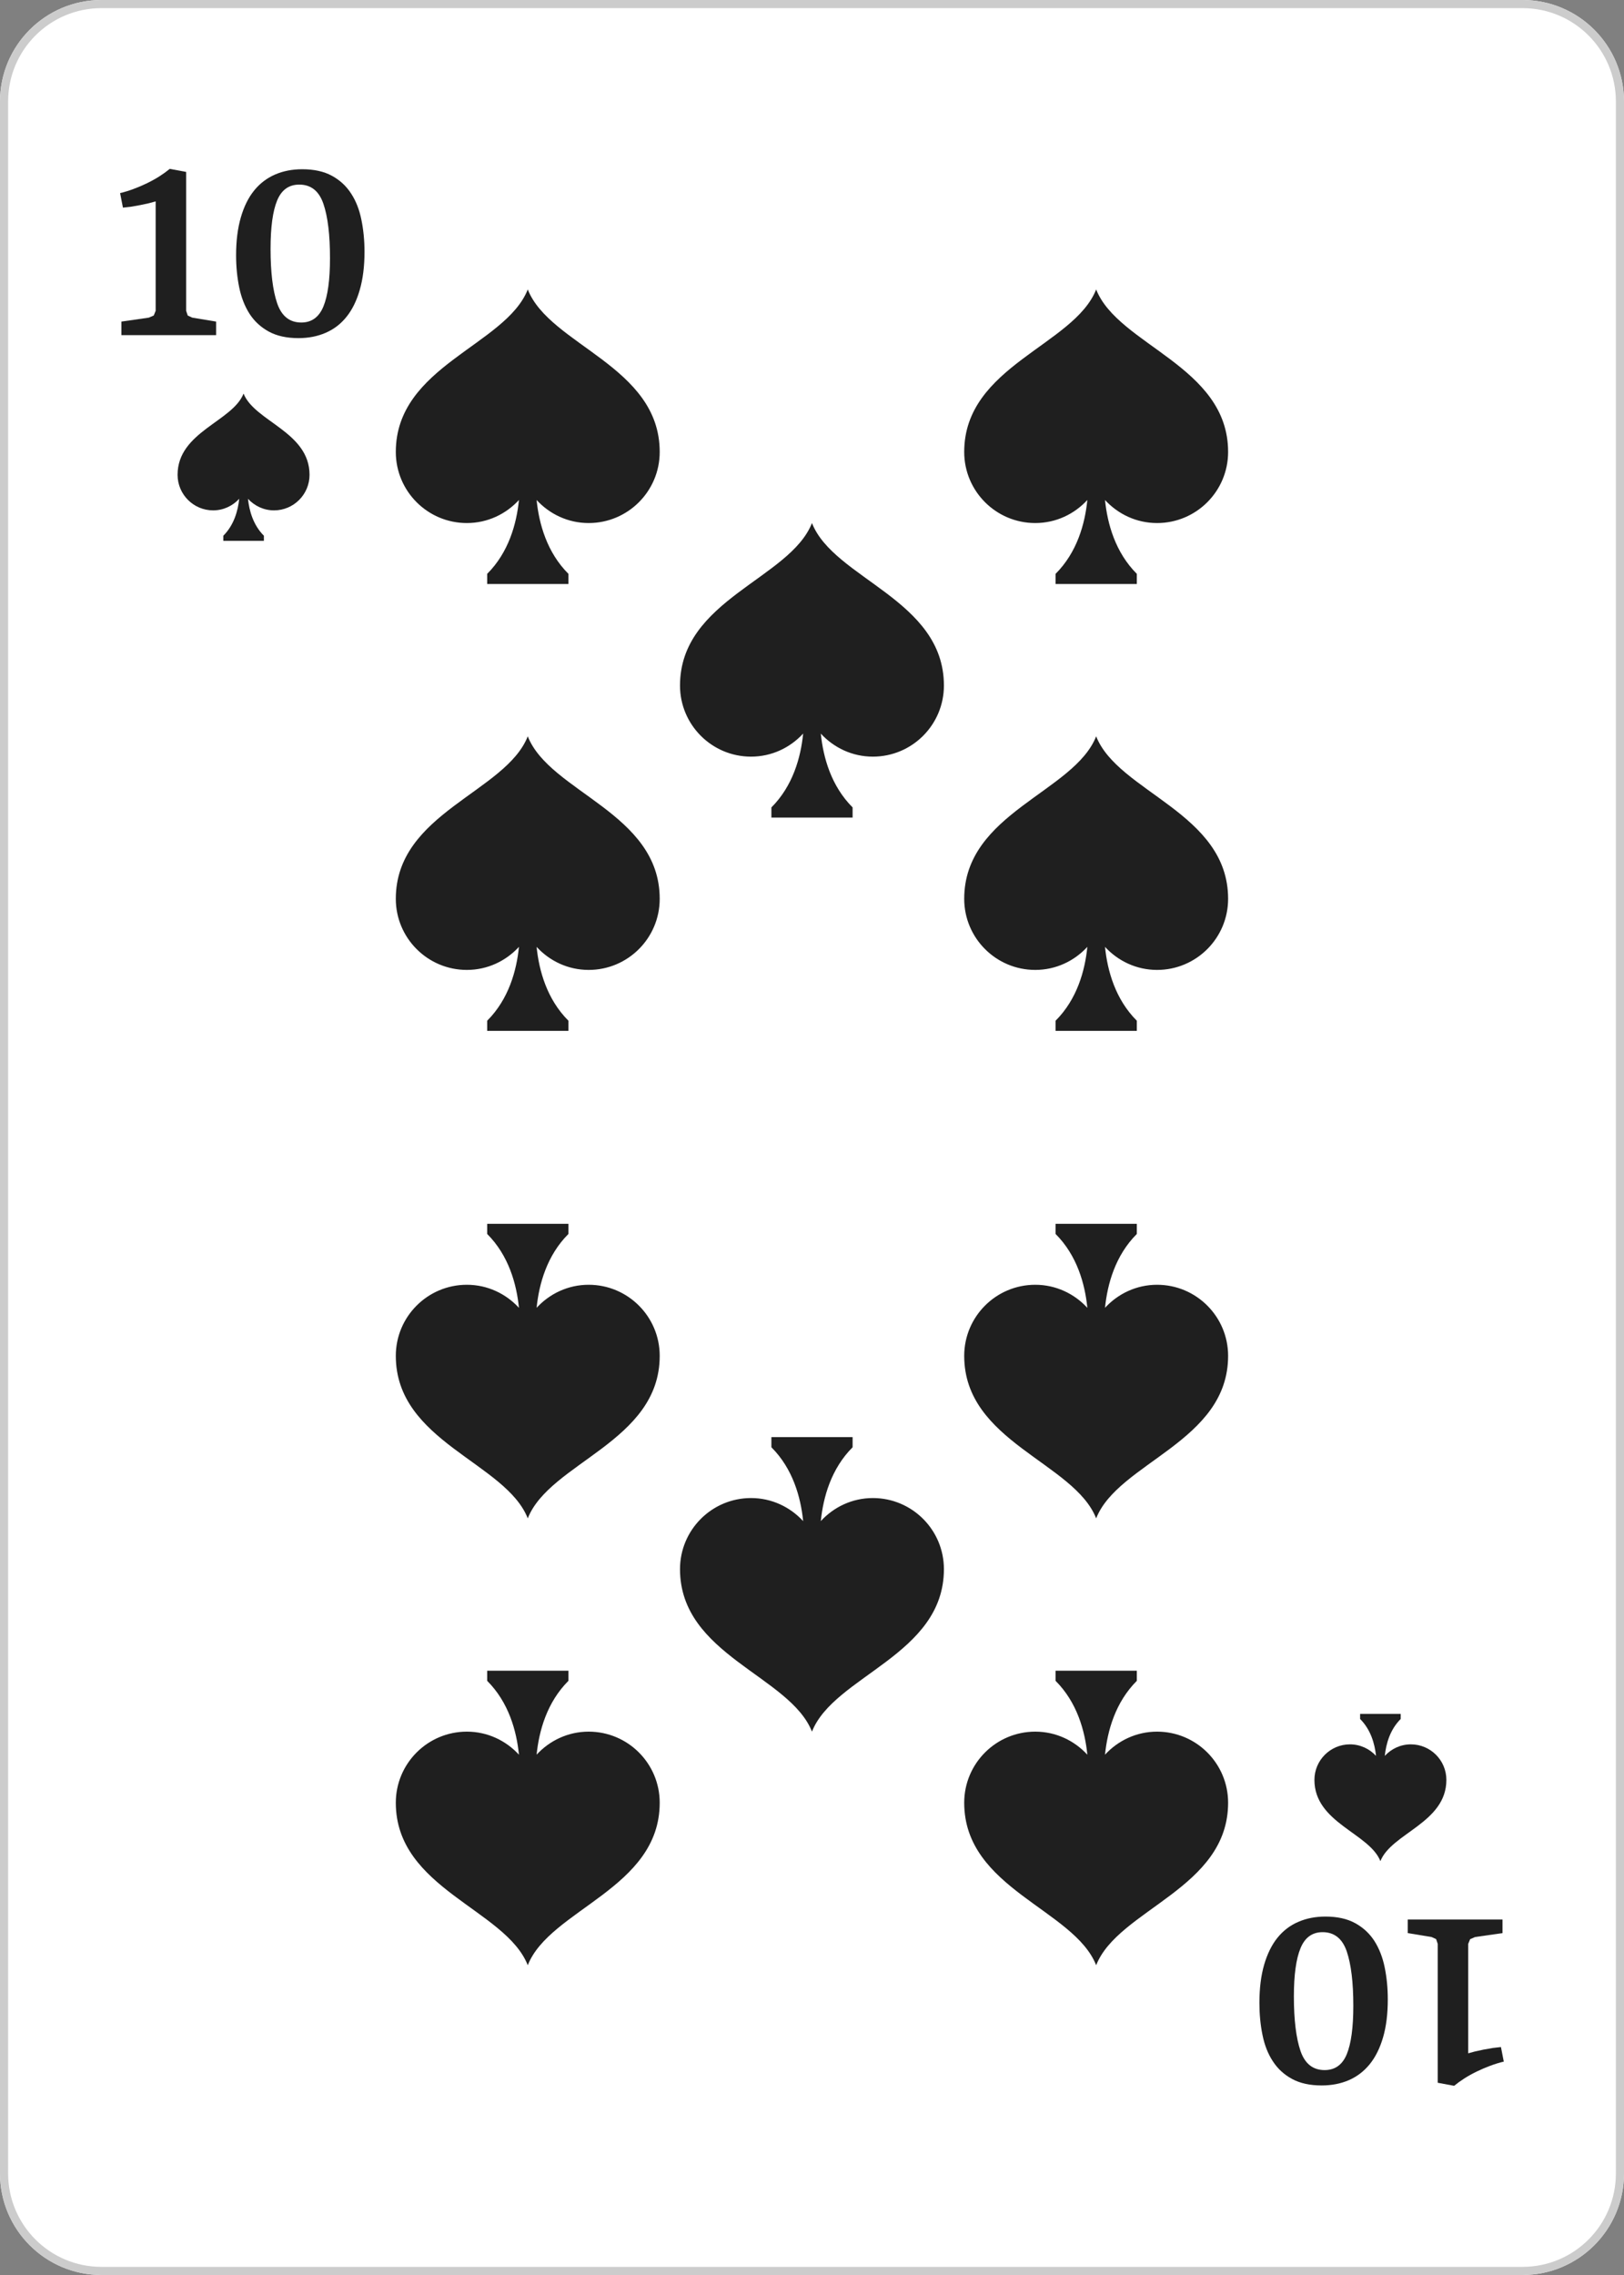 <?xml version="1.0" encoding="UTF-8" standalone="no"?>
<!DOCTYPE svg PUBLIC "-//W3C//DTD SVG 1.1//EN" "http://www.w3.org/Graphics/SVG/1.1/DTD/svg11.dtd">
<svg width="100%" height="100%" viewBox="0 0 40 56" version="1.1" xmlns="http://www.w3.org/2000/svg" xmlns:xlink="http://www.w3.org/1999/xlink" xml:space="preserve" xmlns:serif="http://www.serif.com/" style="fill-rule:evenodd;clip-rule:evenodd;stroke-linejoin:round;stroke-miterlimit:2;">
    <rect x="0" y="0" width="40" height="56" fill="#808080" stroke="none"/>
    <g transform="matrix(1,0,0,1,-410,-140)">
        <g>
            <path d="M447.5,196L412.5,196C411.119,196 410,194.881 410,193.5L410,142.5C410,141.119 411.119,140 412.5,140L447.5,140C448.881,140 450,141.119 450,142.5L450,193.5C450,194.881 448.881,196 447.5,196Z" style="fill:white;fill-rule:nonzero;"/>
            <path d="M447.5,196L412.5,196C411.119,196 410,194.881 410,193.5L410,142.5C410,141.119 411.119,140 412.5,140L447.5,140C448.881,140 450,141.119 450,142.5L450,193.5C450,194.881 448.881,196 447.5,196ZM447.5,195.8L412.5,195.8C411.229,195.8 410.2,194.771 410.2,193.5L410.2,142.5C410.2,141.229 411.229,140.2 412.5,140.2L447.5,140.2C448.771,140.2 449.8,141.229 449.8,142.5C449.8,142.5 449.8,193.5 449.8,193.5C449.8,194.771 448.771,195.8 447.5,195.8Z" style="fill:rgb(204,204,204);"/>
            <path d="M415.999,149.688C415.729,150.376 414.374,150.629 414.374,151.688C414.374,152.171 414.767,152.563 415.249,152.563C415.504,152.563 415.731,152.452 415.892,152.278C415.861,152.574 415.764,152.923 415.5,153.188L415.5,153.313L416.5,153.313L416.5,153.188C416.236,152.923 416.139,152.574 416.108,152.279C416.269,152.452 416.495,152.563 416.749,152.563C417.232,152.563 417.624,152.171 417.624,151.688C417.624,150.629 416.271,150.376 415.999,149.688Z" style="fill:rgb(31,31,31);fill-rule:nonzero;"/>
            <path d="M444,185.813C444.271,185.124 445.625,184.871 445.625,183.813C445.625,183.329 445.233,182.938 444.75,182.938C444.496,182.938 444.269,183.048 444.108,183.222C444.139,182.926 444.235,182.577 444.5,182.313L444.5,182.188L443.5,182.188L443.5,182.313C443.764,182.577 443.861,182.926 443.892,183.221C443.731,183.048 443.505,182.938 443.25,182.938C442.768,182.938 442.375,183.329 442.375,183.813C442.375,184.871 443.729,185.124 444,185.813Z" style="fill:rgb(31,31,31);fill-rule:nonzero;"/>
            <path d="M414.585,144.232L414.585,147.651L414.624,147.767L414.736,147.819L415.323,147.916L415.323,148.25L412.99,148.25L412.99,147.916L413.665,147.819L413.787,147.766L413.834,147.651L413.834,144.957L413.67,145.002L413.456,145.048L413.229,145.088L413.028,145.111L412.958,144.753C413.065,144.728 413.176,144.694 413.29,144.651C413.404,144.609 413.516,144.561 413.623,144.509C413.73,144.457 413.833,144.4 413.929,144.339C414.024,144.278 414.108,144.217 414.181,144.157L414.585,144.232Z" style="fill:rgb(31,31,31);fill-rule:nonzero;"/>
            <path d="M417.371,144.544C417.115,144.544 416.934,144.674 416.826,144.935C416.718,145.196 416.664,145.593 416.664,146.126C416.664,146.701 416.718,147.146 416.826,147.463C416.934,147.78 417.132,147.939 417.421,147.939C417.675,147.939 417.856,147.808 417.965,147.546C418.073,147.284 418.128,146.888 418.128,146.356C418.128,145.78 418.074,145.334 417.966,145.018C417.858,144.702 417.66,144.544 417.371,144.544ZM417.351,148.323C417.061,148.323 416.816,148.269 416.619,148.161C416.423,148.054 416.265,147.908 416.146,147.724C416.028,147.539 415.943,147.323 415.892,147.075C415.841,146.827 415.815,146.563 415.815,146.284C415.815,145.929 415.854,145.618 415.932,145.351C416.009,145.084 416.118,144.864 416.26,144.689C416.401,144.515 416.573,144.384 416.775,144.296C416.977,144.209 417.199,144.166 417.444,144.166C417.733,144.166 417.976,144.219 418.173,144.326C418.369,144.432 418.527,144.577 418.646,144.761C418.767,144.944 418.851,145.16 418.901,145.408C418.952,145.656 418.978,145.92 418.978,146.199C418.978,146.558 418.938,146.871 418.86,147.139C418.783,147.406 418.674,147.627 418.532,147.802C418.391,147.977 418.22,148.107 418.019,148.193C417.818,148.28 417.596,148.323 417.351,148.323Z" style="fill:rgb(31,31,31);fill-rule:nonzero;"/>
            <path d="M445.412,191.268L445.412,187.849L445.373,187.733L445.262,187.681L444.674,187.584L444.674,187.25L447.007,187.25L447.007,187.584L446.332,187.681L446.21,187.734L446.163,187.849L446.163,190.543L446.328,190.498L446.541,190.452L446.768,190.412L446.969,190.389L447.039,190.747C446.932,190.772 446.822,190.806 446.707,190.849C446.593,190.891 446.482,190.939 446.374,190.991C446.267,191.043 446.164,191.1 446.068,191.161C445.973,191.222 445.889,191.283 445.816,191.343L445.412,191.268Z" style="fill:rgb(31,31,31);fill-rule:nonzero;"/>
            <path d="M442.626,190.956C442.882,190.956 443.064,190.826 443.172,190.565C443.279,190.304 443.333,189.907 443.333,189.374C443.333,188.799 443.279,188.354 443.172,188.037C443.064,187.72 442.865,187.561 442.576,187.561C442.322,187.561 442.141,187.692 442.033,187.954C441.924,188.216 441.869,188.612 441.869,189.144C441.869,189.72 441.924,190.166 442.031,190.482C442.139,190.798 442.337,190.956 442.626,190.956ZM442.646,187.177C442.938,187.177 443.182,187.231 443.378,187.339C443.574,187.446 443.732,187.592 443.851,187.776C443.969,187.961 444.054,188.177 444.105,188.425C444.156,188.673 444.182,188.938 444.182,189.216C444.182,189.571 444.144,189.882 444.066,190.149C443.988,190.416 443.879,190.636 443.737,190.811C443.596,190.985 443.424,191.116 443.223,191.204C443.021,191.291 442.798,191.334 442.553,191.334C442.264,191.334 442.021,191.281 441.824,191.174C441.628,191.068 441.47,190.923 441.351,190.739C441.23,190.556 441.146,190.34 441.096,190.092C441.045,189.844 441.02,189.58 441.02,189.301C441.02,188.942 441.059,188.629 441.137,188.361C441.215,188.094 441.324,187.873 441.465,187.698C441.607,187.523 441.777,187.393 441.979,187.307C442.18,187.22 442.402,187.177 442.646,187.177Z" style="fill:rgb(31,31,31);fill-rule:nonzero;"/>
            <path d="M422.999,147.125C422.457,148.503 419.749,149.007 419.749,151.125C419.749,152.091 420.532,152.875 421.499,152.875C422.008,152.875 422.463,152.654 422.782,152.307C422.723,152.897 422.528,153.597 422,154.125L422,154.375L424,154.375L424,154.125C423.472,153.597 423.277,152.899 423.217,152.308C423.536,152.654 423.99,152.875 424.499,152.875C425.466,152.875 426.249,152.091 426.249,151.125C426.249,149.007 423.541,148.503 422.999,147.125Z" style="fill:rgb(31,31,31);fill-rule:nonzero;"/>
            <path d="M436.999,147.125C436.457,148.503 433.749,149.007 433.749,151.125C433.749,152.091 434.532,152.875 435.499,152.875C436.008,152.875 436.463,152.654 436.782,152.307C436.723,152.897 436.528,153.597 436,154.125L436,154.375L438,154.375L438,154.125C437.472,153.597 437.277,152.899 437.217,152.308C437.536,152.654 437.99,152.875 438.499,152.875C439.466,152.875 440.249,152.091 440.249,151.125C440.249,149.007 437.541,148.503 436.999,147.125Z" style="fill:rgb(31,31,31);fill-rule:nonzero;"/>
            <path d="M429.999,152.875C429.457,154.253 426.749,154.757 426.749,156.875C426.749,157.841 427.532,158.625 428.499,158.625C429.008,158.625 429.463,158.404 429.782,158.057C429.723,158.647 429.528,159.347 429,159.875L429,160.125L431,160.125L431,159.875C430.472,159.347 430.277,158.649 430.217,158.058C430.536,158.404 430.99,158.625 431.499,158.625C432.466,158.625 433.249,157.841 433.249,156.875C433.249,154.757 430.541,154.253 429.999,152.875Z" style="fill:rgb(31,31,31);fill-rule:nonzero;"/>
            <path d="M422.999,158.125C422.457,159.503 419.749,160.007 419.749,162.125C419.749,163.091 420.532,163.875 421.499,163.875C422.008,163.875 422.463,163.654 422.782,163.307C422.723,163.897 422.528,164.597 422,165.125L422,165.375L424,165.375L424,165.125C423.472,164.597 423.277,163.899 423.217,163.308C423.536,163.654 423.99,163.875 424.499,163.875C425.466,163.875 426.249,163.091 426.249,162.125C426.249,160.007 423.541,159.503 422.999,158.125Z" style="fill:rgb(31,31,31);fill-rule:nonzero;"/>
            <path d="M436.999,158.125C436.457,159.503 433.749,160.007 433.749,162.125C433.749,163.091 434.532,163.875 435.499,163.875C436.008,163.875 436.463,163.654 436.782,163.307C436.723,163.897 436.528,164.597 436,165.125L436,165.375L438,165.375L438,165.125C437.472,164.597 437.277,163.899 437.217,163.308C437.536,163.654 437.99,163.875 438.499,163.875C439.466,163.875 440.249,163.091 440.249,162.125C440.249,160.007 437.541,159.503 436.999,158.125Z" style="fill:rgb(31,31,31);fill-rule:nonzero;"/>
            <path d="M422.999,188.375C422.457,186.997 419.749,186.493 419.749,184.375C419.749,183.409 420.532,182.625 421.499,182.625C422.008,182.625 422.463,182.846 422.782,183.193C422.723,182.603 422.528,181.903 422,181.375L422,181.125L424,181.125L424,181.375C423.472,181.903 423.277,182.601 423.217,183.192C423.536,182.846 423.99,182.625 424.499,182.625C425.466,182.625 426.249,183.409 426.249,184.375C426.249,186.493 423.541,186.997 422.999,188.375Z" style="fill:rgb(31,31,31);fill-rule:nonzero;"/>
            <path d="M436.999,188.375C436.457,186.997 433.749,186.493 433.749,184.375C433.749,183.409 434.532,182.625 435.499,182.625C436.008,182.625 436.463,182.846 436.782,183.193C436.723,182.603 436.528,181.903 436,181.375L436,181.125L438,181.125L438,181.375C437.472,181.903 437.277,182.601 437.217,183.192C437.536,182.846 437.99,182.625 438.499,182.625C439.466,182.625 440.249,183.409 440.249,184.375C440.249,186.493 437.541,186.997 436.999,188.375Z" style="fill:rgb(31,31,31);fill-rule:nonzero;"/>
            <path d="M429.999,182.625C429.457,181.247 426.749,180.743 426.749,178.625C426.749,177.659 427.532,176.875 428.499,176.875C429.008,176.875 429.463,177.096 429.782,177.443C429.723,176.853 429.528,176.153 429,175.625L429,175.375L431,175.375L431,175.625C430.472,176.153 430.277,176.851 430.217,177.442C430.536,177.096 430.99,176.875 431.499,176.875C432.466,176.875 433.249,177.659 433.249,178.625C433.249,180.743 430.541,181.247 429.999,182.625Z" style="fill:rgb(31,31,31);fill-rule:nonzero;"/>
            <path d="M422.999,177.375C422.457,175.997 419.749,175.493 419.749,173.375C419.749,172.409 420.532,171.625 421.499,171.625C422.008,171.625 422.463,171.846 422.782,172.193C422.723,171.603 422.528,170.903 422,170.375L422,170.125L424,170.125L424,170.375C423.472,170.903 423.277,171.601 423.217,172.192C423.536,171.846 423.99,171.625 424.499,171.625C425.466,171.625 426.249,172.409 426.249,173.375C426.249,175.493 423.541,175.997 422.999,177.375Z" style="fill:rgb(31,31,31);fill-rule:nonzero;"/>
            <path d="M436.999,177.375C436.457,175.997 433.749,175.493 433.749,173.375C433.749,172.409 434.532,171.625 435.499,171.625C436.008,171.625 436.463,171.846 436.782,172.193C436.723,171.603 436.528,170.903 436,170.375L436,170.125L438,170.125L438,170.375C437.472,170.903 437.277,171.601 437.217,172.192C437.536,171.846 437.99,171.625 438.499,171.625C439.466,171.625 440.249,172.409 440.249,173.375C440.249,175.493 437.541,175.997 436.999,177.375Z" style="fill:rgb(31,31,31);fill-rule:nonzero;"/>
        </g>
    </g>
</svg>
